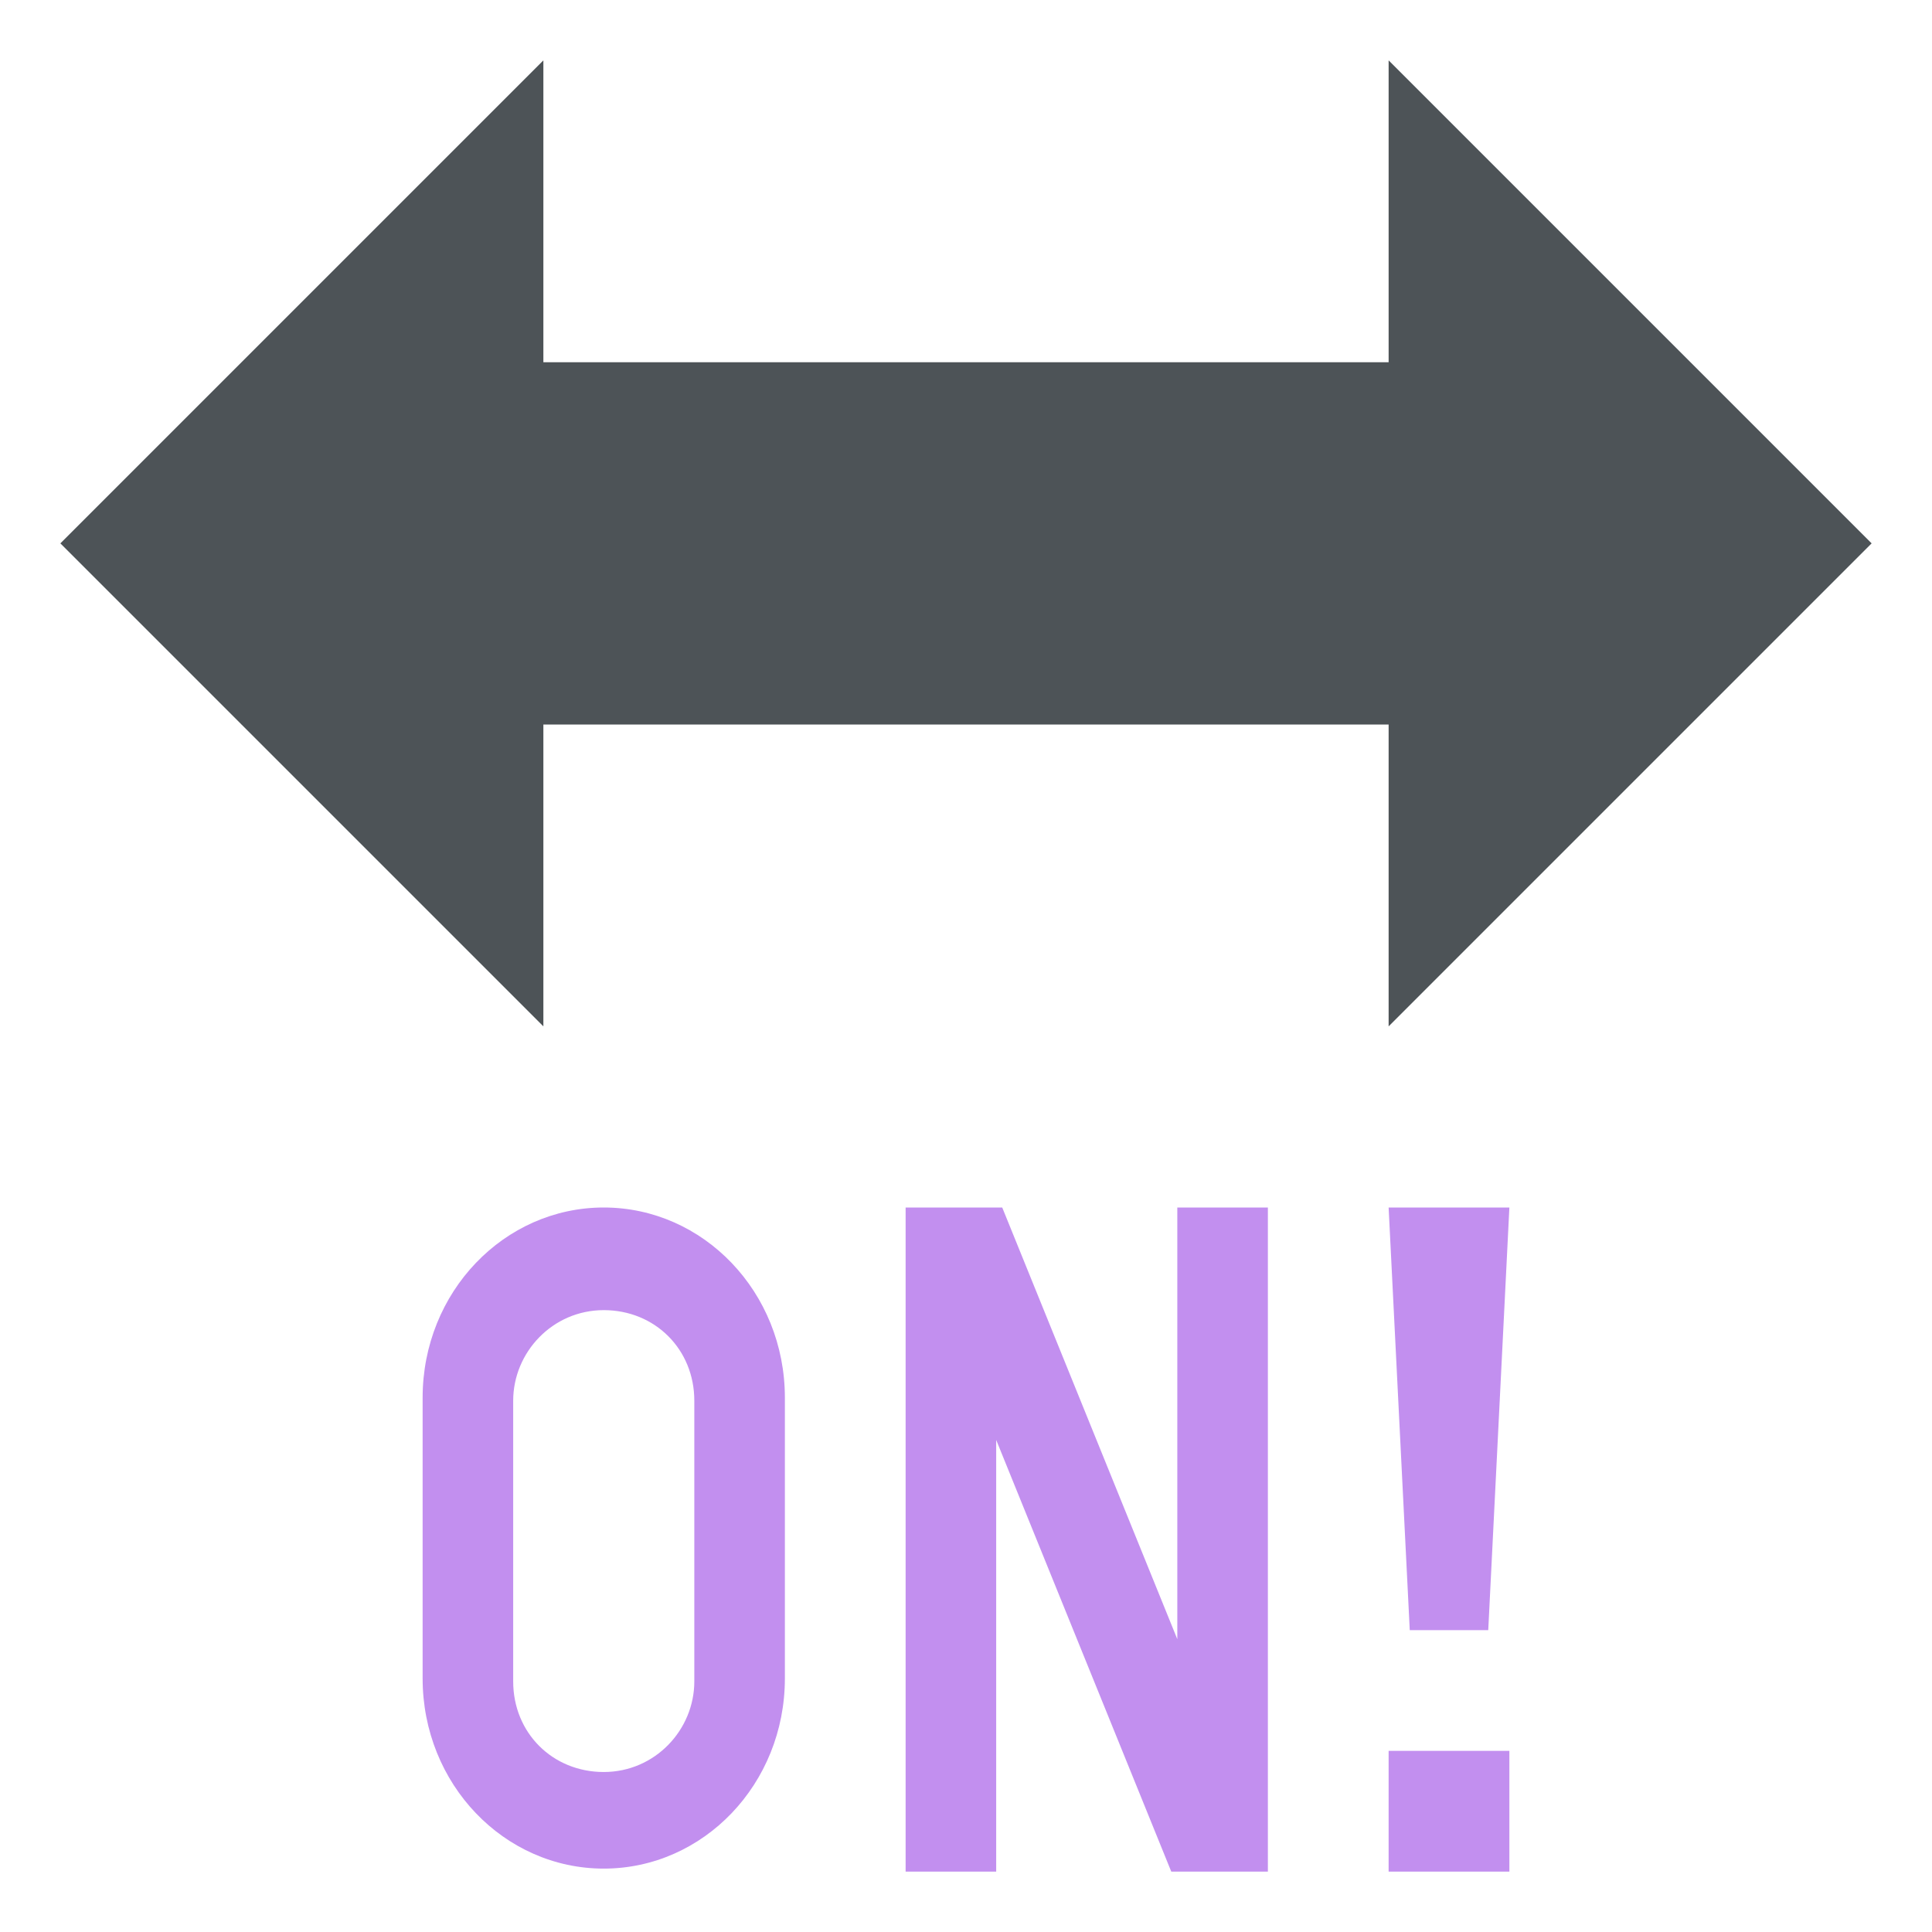 <svg xmlns="http://www.w3.org/2000/svg" viewBox="0 0 64 64">
	<path fill="#4d5357" d="M18 24h28v10l16-16L46 2v10H18V2L2 18l16 16z"/>
	<path fill="#c28fef" d="M20 40c-3.3 0-6 2.8-6 6.3v9.3c0 3.5 2.7 6.3 6 6.3s6-2.8 6-6.3v-9.3c0-3.5-2.7-6.3-6-6.3m3 15.7c0 1.6-1.3 3-3 3s-3-1.3-3-3v-9.3c0-1.6 1.3-3 3-3s3 1.3 3 3v9.3M39 54.3L33.2 40H30v22h3V47.7L38.8 62H42V40h-3zM46 58h4v4h-4zM46.7 54h2.6l.7-14h-4z"/>
</svg>
